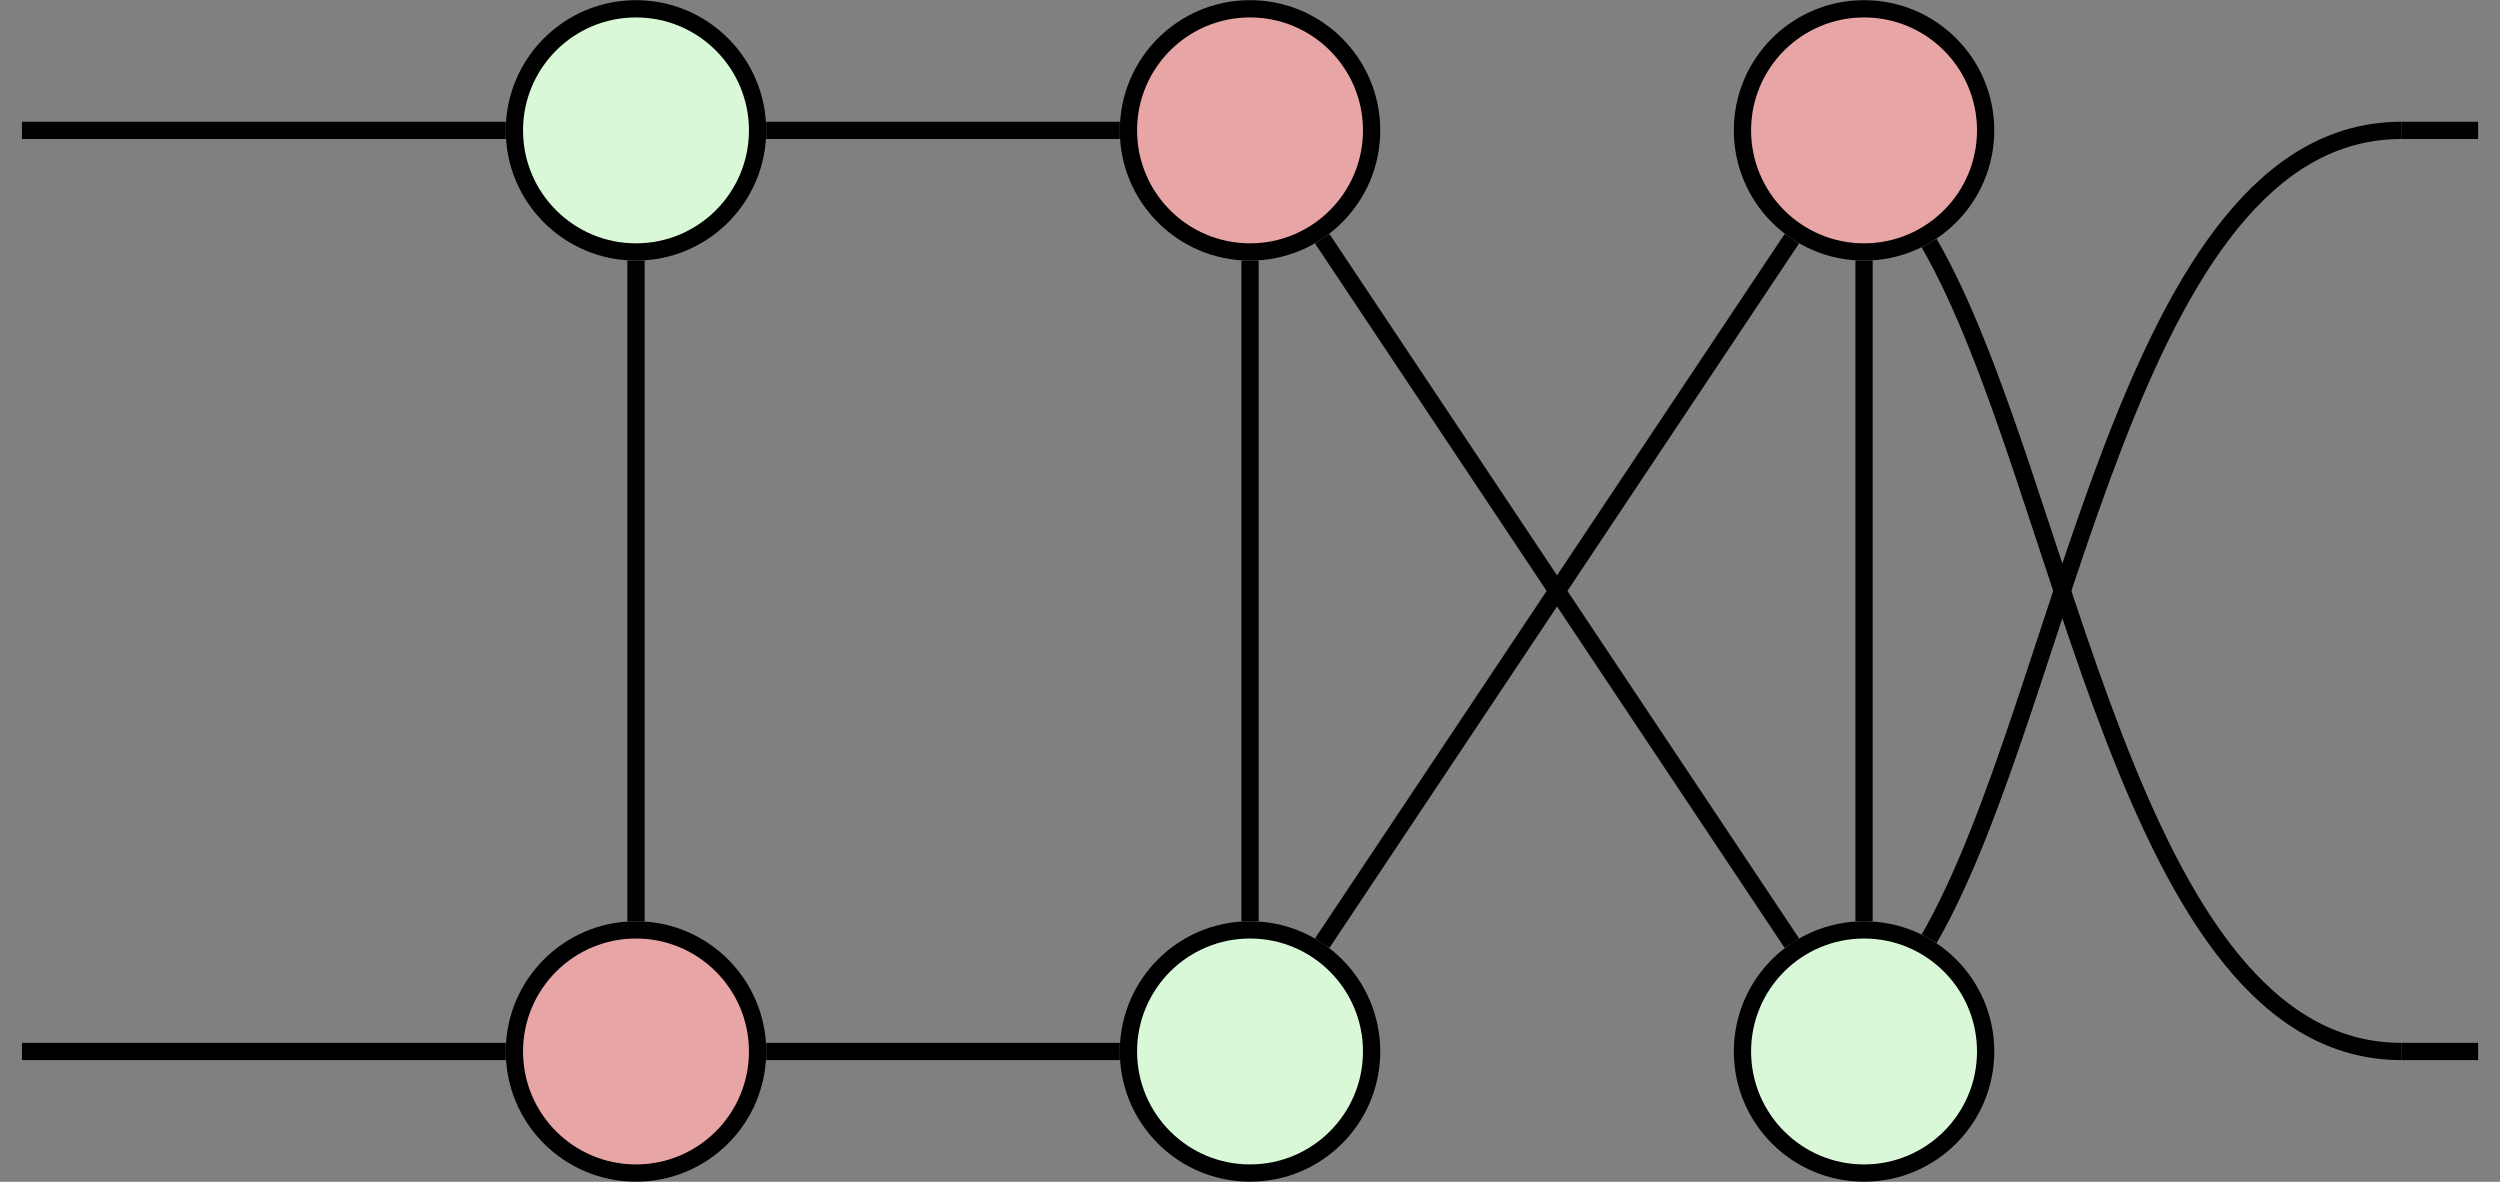 <?xml version='1.0' encoding='UTF-8'?>
<!-- This file was generated by dvisvgm 3.0.3 -->
<svg version='1.1' xmlns='http://www.w3.org/2000/svg' xmlns:xlink='http://www.w3.org/1999/xlink' width='57.689pt' height='27.271pt' viewBox='19.925 0 57.689 27.271'>
<rect x="19.925" y="0" width="57.689" height="27.271" fill="#808080" stroke="none"/>
<g id='page1'>
<g stroke-miterlimit='10' transform='translate(48.77,13.636)scale(0.996,-0.996)'>
<g fill='#000' stroke='#000'>
<g stroke-width='0.4'>
<path d='M-28.453 10.67H-17.243' fill='none'/>
<path d='M-11.209 10.67H-3.017' fill='none'/>
<path d='M1.673 8.16L12.553-8.16' fill='none'/>
<path d='M26.674 10.67C20.305 10.67 18.919-2.541 15.735-8.057' fill='none'/>
<path d='M26.674-10.67C20.305-10.67 18.919 2.541 15.735 8.057' fill='none'/>
<path d='M12.553 8.16L1.673-8.16' fill='none'/>
<path d='M-3.017-10.67H-11.209' fill='none'/>
<path d='M-28.453-10.67H-17.243' fill='none'/>
<path d='M-14.226-7.653V7.653' fill='none'/>
<path d='M0 7.653V-7.653' fill='none'/>
<path d='M14.226 7.653V-7.653' fill='none'/>
<path d='M28.453 10.67H26.674' fill='none'/>
<path d='M28.453-10.67H26.674' fill='none'/>
<g stroke='#000'>
<g fill='#d8f8d8'>
<g stroke='#000'>
<g stroke='#000'>
<g fill='#d8f8d8'>
<g stroke='#000'>
<path d='M-11.409 10.67C-11.409 12.226-12.671 13.487-14.226 13.487S-17.043 12.226-17.043 10.67S-15.782 7.853-14.226 7.853S-11.409 9.114-11.409 10.67ZM-14.226 10.67'/>
</g>
</g>
</g>
<g transform='translate(-14.226,10.67)'>
<g stroke='none' transform='scale(-1.004,1.004)translate(48.77,13.636)scale(-1,-1)'>
<g fill='#000'>
<g stroke='none'/>
</g>
</g>
</g>
</g>
</g>
</g>
<g stroke='#000'>
<g fill='#d8f8d8'>
<g stroke='#000'>
<g stroke='#000'>
<g fill='#d8f8d8'>
<g stroke='#000'>
<path d='M17.043-10.67C17.043-9.114 15.782-7.853 14.226-7.853S11.409-9.114 11.409-10.67S12.671-13.487 14.226-13.487S17.043-12.226 17.043-10.67ZM14.226-10.67'/>
</g>
</g>
</g>
<g transform='translate(14.226,-10.67)'>
<g stroke='none' transform='scale(-1.004,1.004)translate(48.77,13.636)scale(-1,-1)'>
<g fill='#000'>
<g stroke='none'/>
</g>
</g>
</g>
</g>
</g>
</g>
<g stroke='#000'>
<g fill='#d8f8d8'>
<g stroke='#000'>
<g fill='#e8a5a5'>
<g stroke='#000'>
<g stroke='#000'>
<g fill='#d8f8d8'>
<g stroke='#000'>
<g fill='#e8a5a5'>
<g stroke='#000'>
<path d='M2.817 10.67C2.817 12.226 1.556 13.487 0 13.487S-2.817 12.226-2.817 10.67S-1.556 7.853 0 7.853S2.817 9.114 2.817 10.67ZM0 10.67'/>
</g>
</g>
</g>
</g>
</g>
<g transform='translate(0.0,10.67)'>
<g stroke='none' transform='scale(-1.004,1.004)translate(48.77,13.636)scale(-1,-1)'>
<g fill='#000'>
<g stroke='none'/>
</g>
</g>
</g>
</g>
</g>
</g>
</g>
</g>
<g stroke='#000'>
<g fill='#d8f8d8'>
<g stroke='#000'>
<g fill='#e8a5a5'>
<g stroke='#000'>
<g stroke='#000'>
<g fill='#d8f8d8'>
<g stroke='#000'>
<g fill='#e8a5a5'>
<g stroke='#000'>
<path d='M-11.409-10.67C-11.409-9.114-12.671-7.853-14.226-7.853S-17.043-9.114-17.043-10.67S-15.782-13.487-14.226-13.487S-11.409-12.226-11.409-10.67ZM-14.226-10.67'/>
</g>
</g>
</g>
</g>
</g>
<g transform='translate(-14.226,-10.67)'>
<g stroke='none' transform='scale(-1.004,1.004)translate(48.77,13.636)scale(-1,-1)'>
<g fill='#000'>
<g stroke='none'/>
</g>
</g>
</g>
</g>
</g>
</g>
</g>
</g>
<g stroke='#000'>
<g fill='#d8f8d8'>
<g stroke='#000'>
<g fill='#e8a5a5'>
<g stroke='#000'>
<g stroke='#000'>
<g fill='#d8f8d8'>
<g stroke='#000'>
<g fill='#e8a5a5'>
<g stroke='#000'>
<path d='M17.043 10.67C17.043 12.226 15.782 13.487 14.226 13.487S11.409 12.226 11.409 10.67S12.671 7.853 14.226 7.853S17.043 9.114 17.043 10.67ZM14.226 10.67'/>
</g>
</g>
</g>
</g>
</g>
<g transform='translate(14.226,10.67)'>
<g stroke='none' transform='scale(-1.004,1.004)translate(48.77,13.636)scale(-1,-1)'>
<g fill='#000'>
<g stroke='none'/>
</g>
</g>
</g>
</g>
</g>
</g>
</g>
</g>
<g stroke='#000'>
<g fill='#d8f8d8'>
<g stroke='#000'>
<g stroke='#000'>
<g fill='#d8f8d8'>
<g stroke='#000'>
<path d='M2.817-10.67C2.817-9.114 1.556-7.853 0-7.853S-2.817-9.114-2.817-10.67S-1.556-13.487 0-13.487S2.817-12.226 2.817-10.67ZM0-10.67'/>
</g>
</g>
</g>
<g transform='translate(0.0,-10.67)'>
<g stroke='none' transform='scale(-1.004,1.004)translate(48.77,13.636)scale(-1,-1)'>
<g fill='#000'>
<g stroke='none'/>
</g>
</g>
</g>
</g>
</g>
</g>
<g transform='translate(-28.453,10.67)'>
<g stroke='none' transform='scale(-1.004,1.004)translate(48.77,13.636)scale(-1,-1)'>
<g fill='#000'>
<g stroke='none'/>
</g>
</g>
</g>
<g transform='translate(26.674,10.67)'>
<g stroke='none' transform='scale(-1.004,1.004)translate(48.77,13.636)scale(-1,-1)'>
<g fill='#000'>
<g stroke='none'/>
</g>
</g>
</g>
<g transform='translate(26.674,-10.67)'>
<g stroke='none' transform='scale(-1.004,1.004)translate(48.77,13.636)scale(-1,-1)'>
<g fill='#000'>
<g stroke='none'/>
</g>
</g>
</g>
<g transform='translate(-28.453,-10.67)'>
<g stroke='none' transform='scale(-1.004,1.004)translate(48.77,13.636)scale(-1,-1)'>
<g fill='#000'>
<g stroke='none'/>
</g>
</g>
</g>
<g transform='translate(28.453,10.67)'>
<g stroke='none' transform='scale(-1.004,1.004)translate(48.77,13.636)scale(-1,-1)'>
<g fill='#000'>
<g stroke='none'/>
</g>
</g>
</g>
<g transform='translate(28.453,-10.67)'>
<g stroke='none' transform='scale(-1.004,1.004)translate(48.77,13.636)scale(-1,-1)'>
<g fill='#000'>
<g stroke='none'/>
</g>
</g>
</g>
<g stroke-width='0.4'>
<g stroke-width='0.4'>
</g>
</g>
</g>
</g>
</g>
</g>
</svg>